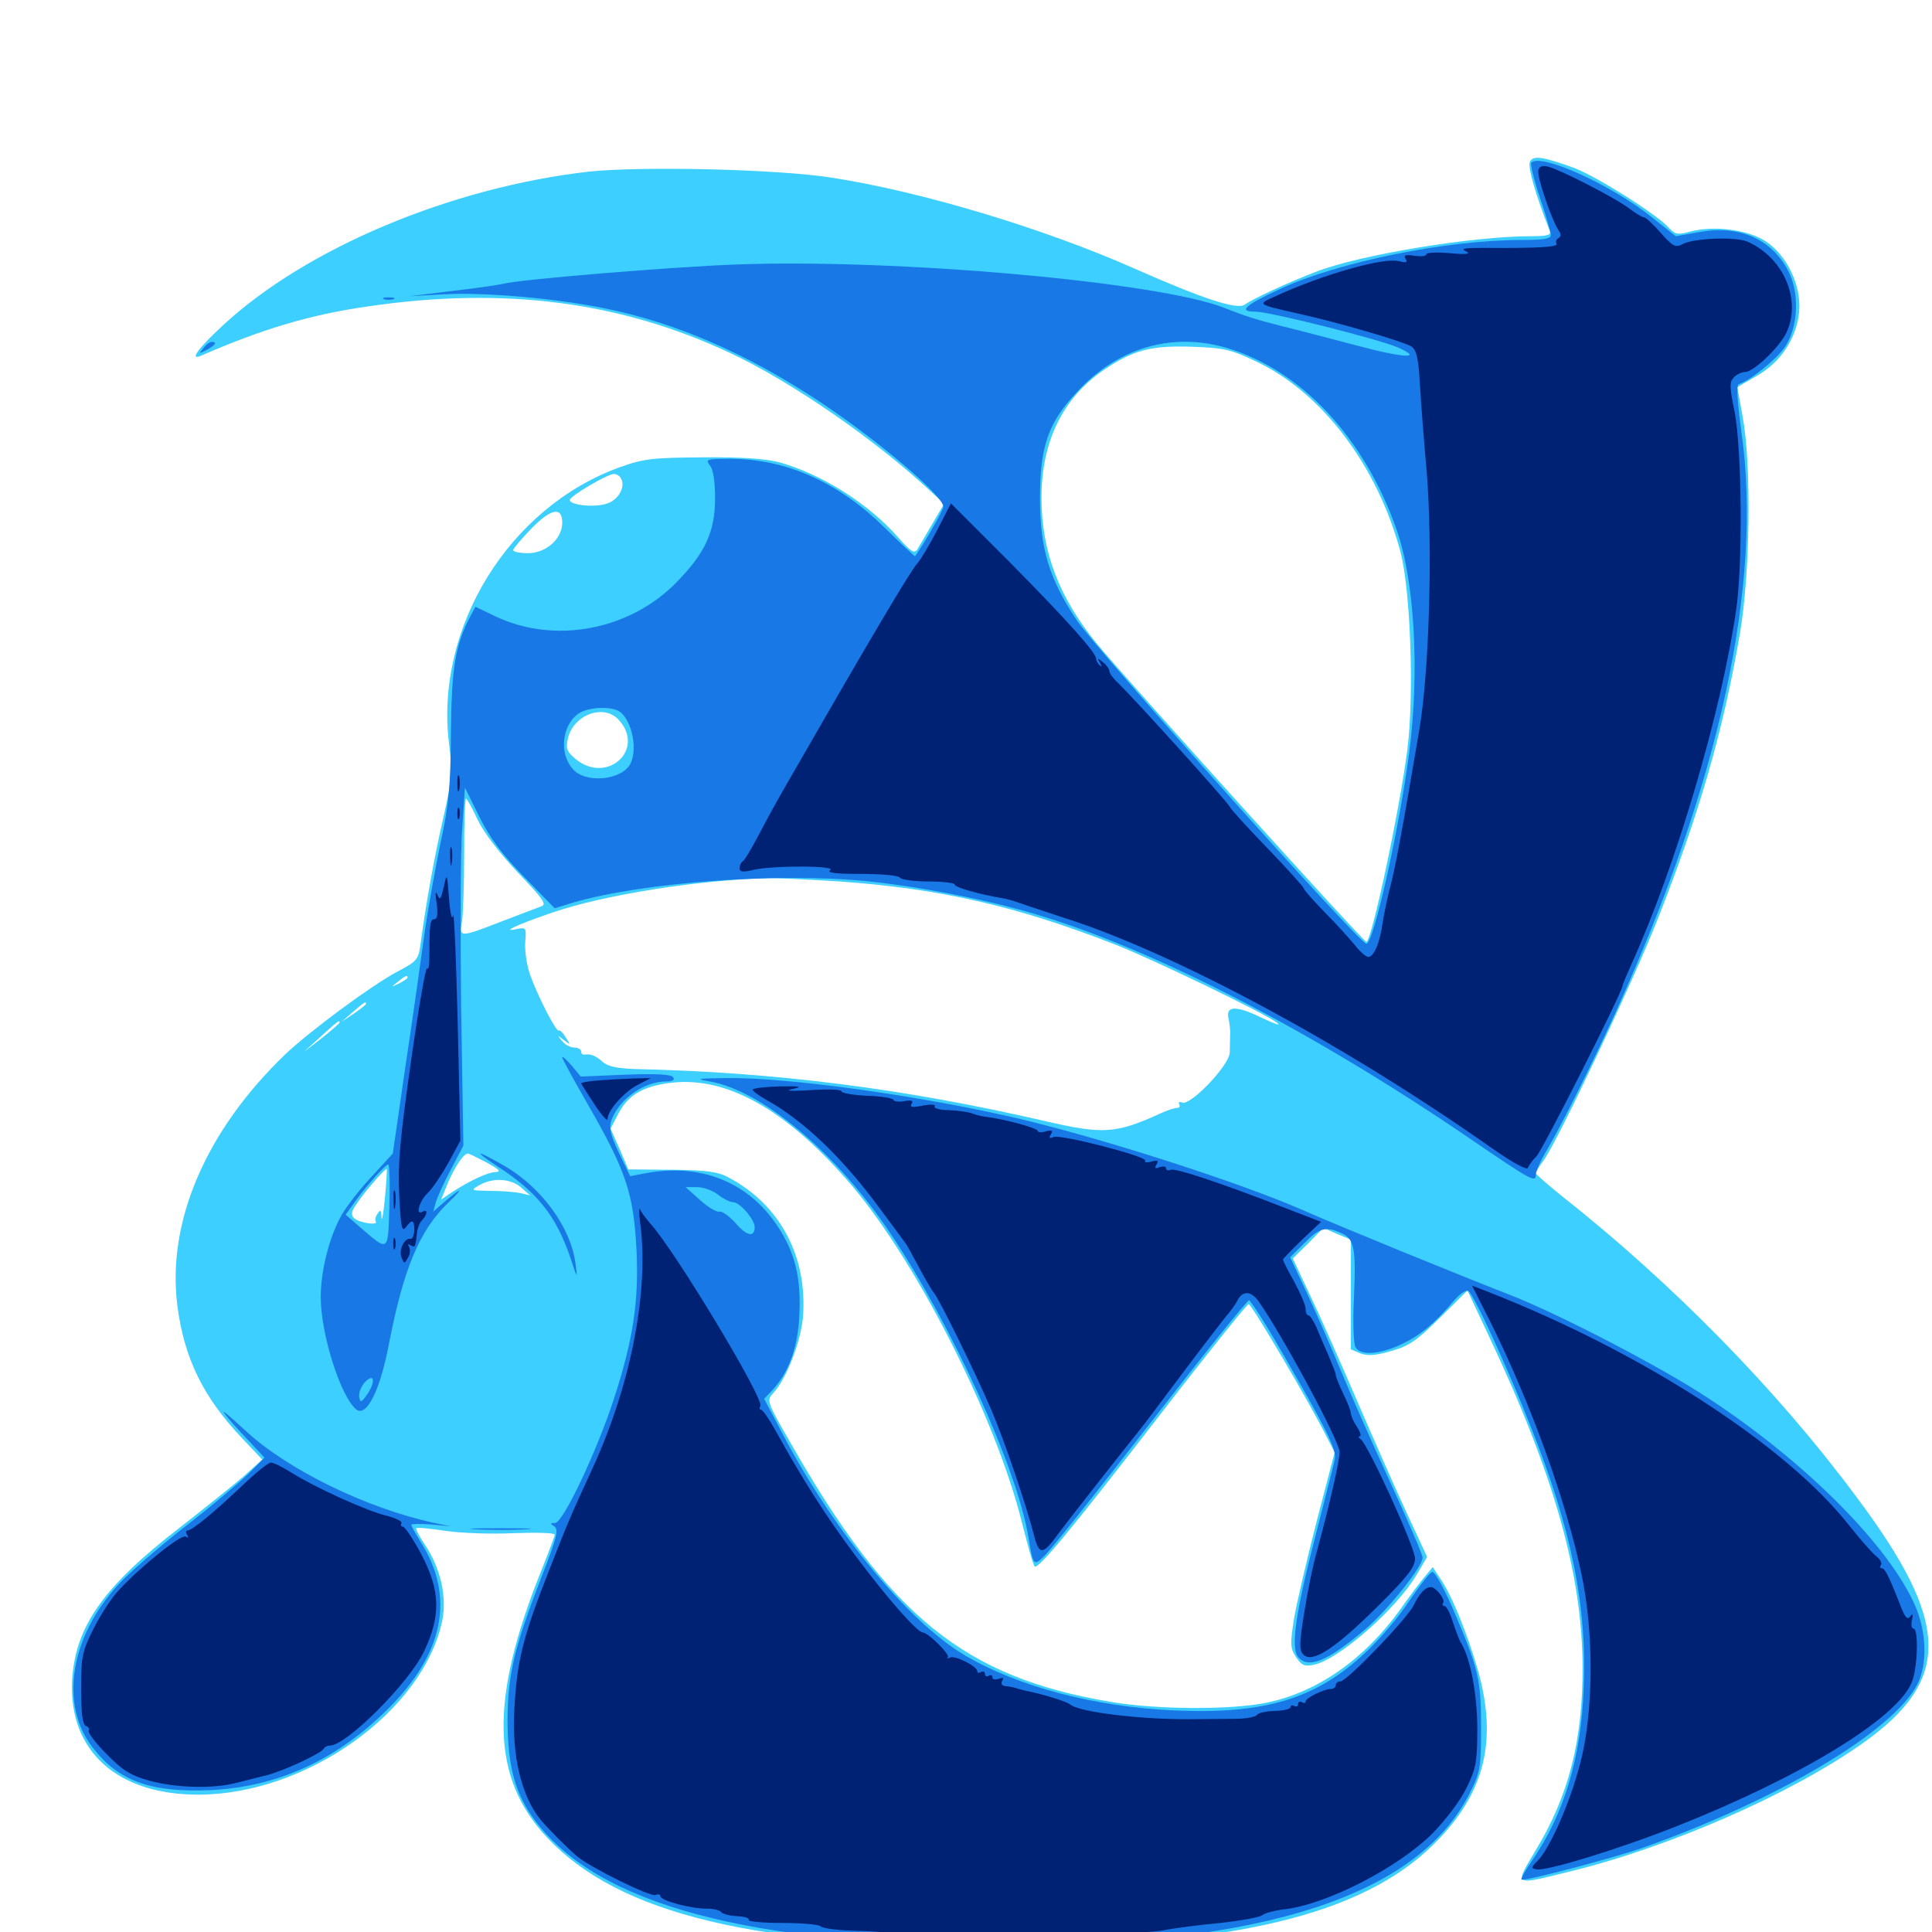<svg xmlns="http://www.w3.org/2000/svg" viewBox="0 -1000 1000 1000">
	<path fill="#3ccfff" d="M791.797 -916.016C790.82 -913.281 794.727 -899.414 802.148 -880.469C802.93 -878.32 800.977 -877.734 792.383 -877.734C762.305 -877.734 703.906 -868.164 681.25 -859.375C666.992 -853.906 648.828 -845.508 644.336 -842.383C640.43 -839.453 622.656 -845.312 587.305 -860.938C540.234 -881.836 476.367 -900.977 430.664 -908.008C402.539 -912.5 331.445 -914.062 304.492 -911.133C233.203 -902.93 158.398 -871.484 115.43 -831.641C102.734 -819.922 97.852 -813.281 103.906 -815.82C135.742 -829.688 160.352 -837.109 190.43 -841.406C260.938 -851.758 321.289 -843.945 378.125 -817.188C409.766 -802.344 452.93 -772.461 481.055 -746.289L488.672 -739.258L482.617 -728.906C479.297 -723.242 475.781 -717.188 474.805 -715.625C473.242 -713.281 471.484 -714.453 465.039 -721.68C449.609 -739.258 425.586 -754.492 403.32 -760.742C396.68 -762.5 383.984 -763.477 364.258 -763.281C337.891 -763.086 333.594 -762.695 320.898 -758.203C263.477 -737.5 225 -675.195 232.422 -615.039C234.18 -600.781 233.984 -596.875 229.688 -577.734C225 -557.617 220.508 -532.422 217.773 -512.109C216.602 -503.125 216.016 -502.539 205.273 -496.875C191.602 -489.453 160.742 -466.602 147.656 -454.297C106.445 -414.648 86.328 -367.578 91.797 -324.219C95.312 -297.07 105.078 -276.758 125.781 -255.078L135.742 -244.531L125.977 -235.742C120.508 -231.055 105.859 -219.336 93.359 -209.57C53.516 -178.906 38.867 -158.008 37.305 -130.078C35.547 -93.75 60.547 -71.094 102.539 -71.094C158.594 -71.094 218.945 -114.062 228.906 -161.133C231.445 -173.633 227.93 -188.672 219.727 -200.781C216.992 -204.883 215.039 -208.594 215.43 -208.984C215.82 -209.57 222.852 -208.789 230.664 -207.617C238.672 -206.445 254.492 -205.859 266.211 -206.445C277.734 -206.836 287.109 -206.641 287.109 -205.664C287.109 -204.883 283.984 -196.484 280.273 -187.305C253.125 -119.922 254.102 -79.688 283.398 -48.633C320.703 -9.18 391.406 7.812 518.555 7.617C636.914 7.617 705.273 -8.594 742.383 -45.703C768.555 -71.68 775.391 -99.023 764.844 -135.938C758.984 -155.859 751.367 -174.414 745.312 -183.203L741.602 -188.867L737.5 -183.984C735.156 -181.25 729.492 -173.633 724.805 -166.992C706.25 -141.211 682.031 -124.219 655.859 -118.75C637.109 -114.844 598.828 -115.039 574.805 -119.141C499.219 -131.836 460.352 -163.281 408.984 -253.516C396.68 -274.805 396.68 -275.195 400.391 -279.102C407.031 -286.328 414.453 -305.273 415.625 -318.359C417.969 -349.609 403.906 -376.367 376.953 -390.625C371.484 -393.555 365.625 -394.336 347.656 -394.531L325.195 -394.727L320.703 -405.273L316.016 -415.82L320.312 -424.023C325.391 -433.594 333.594 -438.086 348.242 -439.648C376.172 -442.578 406.055 -425.977 437.891 -389.844C472.656 -350.781 515.43 -266.992 529.102 -211.328C532.031 -199.805 534.766 -189.844 535.547 -189.258C537.305 -187.5 554.297 -208.008 601.367 -268.945C625.195 -299.805 645.508 -325 646.289 -325C647.852 -325 678.516 -272.852 686.914 -255.859L690.82 -248.242L681.445 -212.305C676.367 -192.578 671.094 -169.922 669.727 -161.914C667.773 -149.023 667.773 -146.875 670.898 -142.188C673.633 -138.086 675.195 -137.305 679.883 -138.281C692.773 -140.82 722.852 -167.188 733.398 -185.156L738.672 -194.141L728.516 -216.016C722.852 -228.125 711.328 -254.297 702.734 -274.219C694.141 -294.141 683.203 -318.945 678.125 -329.492L669.141 -348.633L677.148 -356.445L684.961 -364.453L691.992 -361.328L699.219 -358.398V-329.883V-301.562L704.297 -299.414C708.203 -298.047 712.305 -298.438 720.312 -300.781C729.297 -303.32 733.594 -306.25 745.312 -317.969L759.57 -332.031L770.117 -309.57C804.297 -237.305 819.141 -184.961 819.141 -136.523C819.141 -98.633 811.914 -70.508 794.922 -42.383C783.789 -23.633 783.008 -24.023 811.523 -31.055C864.062 -43.75 927.148 -71.484 964.062 -97.656C1010.352 -130.469 1009.766 -159.961 960.742 -225.391C919.727 -280.664 865.43 -335.938 808.008 -381.25C800.781 -387.109 794.922 -392.188 794.922 -392.773C794.922 -393.359 796.68 -396.289 799.023 -399.414C806.641 -410.156 845.312 -491.992 858.008 -524.219C879.688 -579.297 891.797 -621.094 900.586 -672.07C905.859 -702.734 906.641 -759.766 901.953 -784.57L899.219 -799.609L909.375 -805.469C921.68 -812.5 929.883 -824.805 931.25 -838.672C932.422 -852.148 925 -867.773 914.062 -875C904.688 -881.25 886.914 -883.398 874.609 -880.078C868.359 -878.32 866.992 -878.711 863.867 -882.031C857.617 -889.062 826.758 -908.398 815.234 -912.891C798.242 -919.141 793.164 -919.727 791.797 -916.016ZM650.586 -812.695C684.57 -796.484 712.891 -758.789 724.805 -714.648C730.078 -694.922 732.031 -641.016 728.516 -612.5C724.609 -581.445 709.961 -512.5 707.227 -512.5C705.664 -512.5 582.617 -648.633 567.773 -666.797C548.047 -690.82 539.062 -714.648 539.062 -742.383C539.062 -771.289 550 -793.75 570.898 -808.203C586.328 -818.75 595.508 -821.289 617.383 -820.508C633.984 -819.922 637.5 -818.945 650.586 -812.695ZM321.289 -752.539C324.023 -748.438 320.312 -741.406 314.453 -739.453C308.203 -737.109 294.922 -738.477 294.922 -741.211C294.922 -743.164 314.453 -754.688 317.773 -754.688C318.945 -754.688 320.703 -753.711 321.289 -752.539ZM291.016 -729.492C291.016 -721.094 282.617 -713.672 273.242 -713.672C268.945 -713.672 265.625 -714.453 265.625 -715.234C265.625 -716.016 269.727 -720.898 274.609 -725.977C284.961 -736.719 291.016 -738.086 291.016 -729.492ZM320.117 -627.539C334.375 -612.305 314.453 -593.75 298.047 -607.031C293.359 -610.938 292.773 -612.5 293.945 -617.773C296.68 -629.883 312.305 -635.938 320.117 -627.539ZM247.266 -575.586C250.586 -568.75 258.594 -558.398 268.164 -548.242C281.25 -534.57 283.203 -531.836 280.078 -530.859C277.93 -530.078 268.75 -526.562 259.57 -523.047C238.477 -514.844 237.5 -514.648 239.062 -522.461C239.648 -525.781 240.234 -541.602 240.234 -557.617C240.234 -573.633 240.625 -586.719 241.211 -586.719C241.602 -586.719 244.531 -581.641 247.266 -575.586ZM434.57 -543.75C486.719 -540.039 526.172 -531.055 577.148 -511.133C596.68 -503.516 655.078 -475.391 661.133 -470.508C663.281 -468.75 659.57 -470.117 652.93 -473.242C639.844 -479.688 634.18 -479.492 635.938 -472.656C636.328 -470.508 636.914 -466.797 636.719 -464.648C636.719 -462.5 636.523 -458.203 636.523 -455.273C636.328 -448.633 616.406 -427.734 611.914 -429.297C610.352 -429.883 609.766 -429.492 610.352 -428.516C610.938 -427.344 610.547 -426.562 609.375 -426.562C608.008 -426.562 604.297 -425.391 600.977 -423.828C577.344 -413.086 571.094 -412.695 540.039 -419.922C467.969 -436.523 401.172 -445.117 328.125 -446.68C319.141 -447.07 314.258 -448.047 311.719 -450.586C308.008 -453.711 305.664 -454.688 302.344 -454.102C301.367 -454.102 300.781 -454.688 300.781 -455.859C300.781 -456.836 299.219 -457.812 297.07 -457.812C295.117 -457.812 292.188 -459.375 290.82 -461.328C288.281 -464.453 288.281 -464.453 291.797 -461.719C295.312 -458.984 295.508 -458.984 292.773 -463.086C291.406 -465.43 289.844 -466.992 289.258 -466.602C288.086 -465.234 277.93 -485.156 274.219 -495.898C272.461 -501.172 271.484 -508.594 271.875 -512.695C272.461 -519.727 272.266 -520.117 267.578 -519.141C258.594 -517.188 267.773 -521.484 286.133 -527.734C313.086 -536.914 360.156 -544.336 397.461 -545.508C402.93 -545.508 419.531 -544.727 434.57 -543.75ZM210.938 -493.945C210.938 -493.555 208.984 -492.188 206.641 -491.016C202.344 -488.867 202.344 -489.062 205.859 -491.797C209.961 -495.117 210.938 -495.508 210.938 -493.945ZM189.453 -480.469C189.453 -479.883 186.523 -477.734 183.203 -475.391L176.758 -471.094L182.617 -476.172C188.672 -481.445 189.453 -481.836 189.453 -480.469ZM175.781 -470.703C175.781 -470.312 171.68 -466.797 166.602 -462.695L157.227 -455.469L166.016 -463.477C174.805 -471.484 175.781 -472.266 175.781 -470.703ZM251.953 -398.242C258.008 -394.922 259.57 -393.555 256.836 -393.359C252.539 -393.359 243.164 -388.867 233.789 -382.812L228.32 -379.102L230.469 -384.375C234.18 -394.141 239.648 -402.93 242.188 -402.93C242.773 -402.93 247.07 -400.781 251.953 -398.242ZM199.219 -379.688C198.438 -371.68 197.656 -367.188 197.461 -369.922C197.266 -373.633 196.875 -374.219 195.508 -371.875C194.336 -370.312 193.945 -368.555 194.531 -367.773C195.898 -365.43 185.547 -367.188 183.203 -369.531C181.641 -371.094 181.836 -373.047 184.375 -376.562C188.281 -382.617 199.609 -395.703 200.195 -394.922C200.391 -394.531 200 -387.695 199.219 -379.688ZM269.727 -385.352L274.414 -381.25L269.531 -382.422C266.797 -383.008 259.766 -383.594 253.906 -383.594C243.555 -383.789 243.359 -383.789 248.047 -386.523C255.078 -390.625 264.453 -390.039 269.727 -385.352ZM366.211 -381.641C365.625 -382.812 364.258 -383.594 363.086 -383.594C360.352 -383.594 360.938 -382.227 364.453 -380.859C366.016 -380.273 366.797 -380.469 366.211 -381.641Z"/>
	<path fill="#1878e5" d="M792.578 -915.82C791.992 -915.039 793.945 -907.031 797.07 -897.656C800.195 -888.477 802.734 -879.688 802.734 -878.32C802.734 -876.367 798.828 -875.781 787.305 -875.781C748.633 -875.781 692.773 -864.453 662.5 -850.391C643.945 -841.797 640.625 -838.672 650 -838.672C657.227 -838.672 713.867 -824.414 723.633 -820.117C737.305 -814.062 726.367 -814.648 701.758 -821.289C689.062 -824.609 672.07 -829.102 664.062 -831.055C650.781 -834.375 645.117 -836.133 633.789 -840.625C599.609 -854.102 463.672 -866.211 380.859 -863.086C348.633 -861.914 269.727 -855.469 260.547 -853.125C258.203 -852.539 246.289 -850.781 234.18 -849.414L211.914 -846.68L229.492 -847.656C250.586 -848.828 286.914 -845.703 312.891 -840.43C349.609 -833.008 385.938 -817.383 423.828 -792.383C454.297 -772.266 488.281 -743.359 488.281 -737.695C488.281 -735.938 477.93 -717.969 473.633 -712.109C473.438 -711.914 466.406 -718.555 457.812 -726.953C433.789 -750.586 406.836 -762.5 377.93 -762.5C365.82 -762.5 365.039 -762.305 367.383 -759.18C369.141 -757.227 370.117 -750.977 370.117 -742.188C370.117 -724.805 365.039 -713.867 350.391 -698.828C325.977 -673.633 286.914 -666.406 256.25 -681.055L246.094 -685.938L243.359 -680.859C235.547 -665.82 233.789 -654.492 233.398 -620.898C233.203 -593.164 232.422 -583.789 227.93 -563.281C225.195 -549.805 221.289 -528.32 219.531 -515.43C217.773 -502.539 213.477 -471.875 209.766 -447.461L203.32 -402.93L192.578 -391.211C186.523 -384.766 179.492 -375.781 176.953 -371.289C170.703 -360.547 166.016 -342.578 166.016 -328.711C166.016 -309.57 176.172 -277.344 184.375 -270.508C189.648 -266.211 196.68 -280.273 201.172 -303.711C208.789 -343.164 216.992 -363.086 232.227 -377.734C240.82 -385.938 238.867 -385.547 228.711 -376.758L224.219 -372.852L225.586 -377.734C226.367 -380.469 229.883 -388.086 233.398 -394.727L239.844 -407.031L238.672 -478.711C238.281 -518.359 238.281 -559.961 239.258 -571.484L240.625 -592.383L248.242 -576.953C253.711 -566.016 260.156 -557.422 271.484 -545.898L287.109 -529.883L297.266 -533.008C333.594 -543.359 402.344 -548.438 448.242 -543.945C475.586 -541.211 511.914 -534.18 537.5 -526.367C598.438 -508.008 678.906 -466.406 759.57 -411.523C792.969 -388.672 794.922 -387.695 794.922 -391.992C794.922 -393.75 797.656 -399.805 800.977 -405.273C808.984 -419.141 823.438 -448.047 835.938 -475.391C890.234 -595.117 912.5 -697.852 901.367 -776.367C899.219 -792.188 898.633 -800.586 900 -801.172C906.055 -803.125 919.531 -814.062 923.828 -820.312C930.859 -830.859 931.641 -848.438 925.391 -860.156C916.602 -876.562 900 -883.594 879.492 -879.883L867.383 -877.734L855.078 -887.5C834.375 -904.102 797.656 -920.898 792.578 -915.82ZM634.961 -819.922C673.633 -808.398 706.445 -773.242 723.047 -725.391C732.227 -698.828 734.766 -652.344 729.492 -611.133C724.219 -570.508 710.938 -511.523 707.227 -511.523C703.711 -511.523 567.383 -663.867 557.227 -679.102C542.969 -700.586 538.281 -716.211 538.281 -741.992C538.281 -768.75 542.383 -780.859 557.031 -796.68C578.125 -819.922 606.445 -828.32 634.961 -819.922ZM319.336 -632.422C326.367 -629.688 330.664 -612.695 326.172 -604.492C321.68 -596.094 302.93 -594.336 296.484 -601.953C289.258 -609.961 290.82 -624.609 299.414 -630.664C303.711 -633.594 313.672 -634.57 319.336 -632.422ZM201.562 -375.781C200.781 -351.562 201.367 -351.953 186.523 -364.648L178.906 -371.289L184.375 -378.906C191.211 -388.086 199.609 -397.266 200.977 -397.266C201.562 -397.266 201.953 -387.695 201.562 -375.781ZM190.234 -278.516C187.109 -274.023 186.523 -273.828 185.938 -276.758C185.547 -278.711 186.719 -282.031 188.672 -284.375C193.555 -289.648 194.727 -285.352 190.234 -278.516ZM198.828 -845.117C197.461 -845.703 198.438 -846.094 201.172 -846.094C203.906 -846.094 204.883 -845.703 203.711 -845.117C202.344 -844.727 200 -844.727 198.828 -845.117ZM105.273 -819.727C102.734 -816.797 102.93 -816.797 107.031 -818.945C111.523 -821.289 112.5 -823.047 109.57 -823.047C108.594 -823.047 106.641 -821.68 105.273 -819.727ZM291.016 -452.734C291.016 -451.953 296.68 -441.602 303.516 -429.688C324.219 -393.75 327.93 -382.617 329.492 -352.344C330.664 -326.172 327.734 -306.445 317.578 -275.391C308.594 -248.047 291.406 -211.719 287.305 -211.719C284.766 -211.719 284.57 -211.328 286.914 -209.961C289.258 -208.398 288.281 -204.102 280.664 -184.766C266.211 -147.461 262.891 -133.594 262.695 -110.156C262.695 -85.742 266.602 -71.484 277.148 -57.422C309.766 -14.062 388.477 6.836 518.555 7.031C654.883 7.031 734.766 -19.141 761.133 -72.656C766.211 -82.812 766.602 -85.547 766.602 -106.25C766.602 -130.859 765.234 -136.523 751.562 -168.359C747.266 -178.125 742.773 -186.328 741.406 -186.328C740.234 -186.328 734.961 -179.492 729.492 -171.484C724.219 -163.281 713.867 -151.172 706.641 -144.531C681.25 -120.703 654.883 -112.695 608.594 -114.648C566.797 -116.406 526.758 -126.953 498.828 -143.555C468.945 -161.523 429.492 -209.961 402.93 -261.914L395.508 -275.977L399.805 -280.469C408.203 -289.648 412.695 -301.953 413.672 -317.969C414.844 -338.086 411.719 -351.562 402.148 -365.82C386.914 -388.477 362.109 -398.242 333.398 -392.578L326.172 -391.211L320.312 -403.32C315.82 -413.086 315.039 -416.211 316.602 -420.508C320.703 -431.25 333.398 -440.234 344.727 -440.234C348.047 -440.234 349.414 -441.016 348.438 -442.383C347.461 -443.945 340.039 -444.336 323.828 -443.75L300.586 -442.773L295.898 -448.438C293.164 -451.562 291.016 -453.516 291.016 -452.734ZM371.68 -381.641C374.414 -379.492 377.93 -377.734 379.492 -377.734C383.008 -377.734 390.625 -368.75 390.625 -364.844C390.625 -359.375 386.523 -360.156 380.859 -366.797C377.539 -370.508 373.633 -373.242 372.461 -372.852C371.094 -372.461 366.602 -375 362.5 -378.711L354.883 -385.547H360.742C364.062 -385.547 368.945 -383.789 371.68 -381.641ZM367.383 -440.234C394.531 -435.547 433.594 -402.734 461.328 -360.938C493.359 -312.695 526.172 -240.43 532.227 -204.883C534.766 -189.453 534.961 -189.258 540.43 -194.531C543.164 -196.875 567.773 -227.734 595.117 -263.086C622.461 -298.242 645.508 -326.953 646.484 -326.953C647.266 -326.953 655.078 -314.844 663.477 -300.195C687.305 -258.984 691.992 -249.414 690.82 -244.531C690.43 -241.992 685.742 -224.219 680.859 -204.883C670.703 -165.82 667.969 -147.07 671.875 -142.383C677.148 -135.938 687.305 -140.234 706.836 -156.836C718.359 -166.797 736.328 -189.062 736.328 -193.75C736.328 -195.312 728.906 -212.5 719.922 -232.031C710.938 -251.562 699.609 -277.148 694.727 -288.867C689.844 -300.781 681.836 -319.141 676.953 -329.688L667.773 -349.219L675.195 -356.641C682.812 -364.453 686.328 -365.43 694.336 -361.719C700.977 -358.789 701.953 -353.906 700.781 -327.93C700.195 -315.82 700.586 -304.492 701.562 -302.734C704.102 -298.242 714.062 -298.828 725.586 -304.297C735.352 -308.984 742.578 -315.039 752.539 -326.758C755.469 -330.273 758.789 -332.422 759.961 -331.836C762.891 -329.883 779.492 -293.945 792.188 -261.914C813.477 -208.398 821.484 -168.555 819.727 -126.367C818.359 -89.844 809.57 -61.133 792.969 -36.914C789.453 -31.836 787.109 -27.539 787.5 -27.148C788.477 -25.977 835.547 -38.477 849.609 -43.359C919.922 -68.164 979.688 -103.711 992.383 -128.125C997.656 -138.281 997.266 -155.078 991.406 -168.555C977.93 -199.805 934.57 -243.359 883.789 -276.562C859.57 -292.578 806.836 -319.922 781.25 -329.883C756.641 -339.453 693.359 -365.234 674.805 -373.438C641.602 -388.086 568.359 -411.523 524.414 -421.68C473.828 -433.203 407.617 -442.383 375.977 -441.992C360.742 -441.797 359.57 -441.602 367.383 -440.234ZM257.812 -396.094C278.32 -382.812 287.891 -370.508 295.312 -348.828C298.828 -337.891 299.023 -337.891 297.852 -346.094C295.508 -364.453 280.469 -385.156 261.523 -396.289C246.289 -405.078 244.141 -405.078 257.812 -396.094ZM116.211 -268.359C118.164 -265.625 123.828 -259.375 128.516 -254.492L136.914 -245.508L128.516 -237.109C123.828 -232.617 109.18 -220.117 95.703 -209.766C82.227 -199.219 66.602 -185.742 61.133 -179.688C36.328 -152.734 30.859 -117.969 47.656 -95.898C61.133 -78.125 77.93 -72.07 109.18 -73.438C143.75 -75.195 173.828 -88.867 200.391 -115.039C229.883 -144.141 235.742 -173.633 217.578 -202.148C215.039 -206.25 212.891 -210.156 212.891 -210.742C212.891 -211.328 217.578 -211.328 223.242 -210.938L233.398 -209.961L224.805 -211.719C189.648 -219.336 148.828 -239.258 126.953 -259.57C118.945 -266.992 114.062 -271.094 116.211 -268.359ZM246.68 -208.398C239.453 -208.789 244.922 -208.984 258.789 -208.984C272.852 -208.984 278.711 -208.789 272.07 -208.398C265.43 -208.008 253.906 -208.008 246.68 -208.398Z"/>
	<path fill="#002274" d="M796.289 -912.109C795.117 -909.375 803.516 -884.961 807.031 -880.273C808.008 -878.906 808.008 -877.539 806.641 -876.758C805.469 -876.172 805.078 -874.805 805.664 -873.828C806.641 -872.07 795.898 -871.484 766.602 -871.68C757.617 -871.68 755.859 -871.289 758.789 -869.922C761.523 -868.555 759.18 -868.164 750.586 -868.945C743.75 -869.531 738.281 -869.336 738.281 -868.359C738.281 -867.383 735.547 -867.188 732.227 -867.578C727.539 -868.359 726.367 -867.969 727.539 -866.016C728.711 -864.062 727.93 -863.867 723.828 -864.844C716.016 -866.797 684.766 -858.008 660.156 -846.68C650.586 -842.383 650.391 -842.578 671.875 -837.695C692.383 -833.203 726.367 -823.242 730.469 -820.703C733.203 -818.945 734.18 -814.648 734.961 -800.781C735.547 -791.016 737.109 -770.703 738.477 -755.664C741.602 -716.602 739.844 -652.734 734.57 -621.875C725.391 -567.578 722.07 -550.195 719.531 -540.82C718.164 -535.547 716.406 -527.148 715.625 -522.266C714.258 -512.109 711.133 -504.688 708.203 -504.688C707.031 -504.688 703.906 -507.422 701.172 -510.938C698.438 -514.258 691.406 -522.07 685.547 -527.93C679.688 -533.984 674.805 -539.453 674.805 -540.234C674.805 -540.82 666.406 -550.195 656.055 -560.938C645.703 -571.68 636.914 -581.25 636.523 -582.422C635.547 -584.766 588.867 -636.523 578.711 -646.484C576.172 -648.828 574.219 -651.562 574.219 -652.539C574.219 -653.711 572.656 -655.859 570.898 -657.227C567.969 -659.57 567.773 -659.57 569.336 -657.031C570.312 -655.273 570.312 -654.688 569.141 -655.664C568.164 -656.641 567.383 -658.008 567.383 -658.984C567.383 -662.109 552.539 -678.711 523.047 -708.594L492.188 -739.453L485.156 -725.781C481.25 -718.164 476.562 -710.352 474.805 -708.398C471.094 -704.297 450.391 -669.336 406.836 -593.555C402.539 -586.133 396.094 -574.414 392.578 -567.578C389.062 -560.938 385.547 -554.883 384.57 -554.297C383.594 -553.711 382.812 -552.148 382.812 -550.586C382.812 -548.633 384.57 -548.438 390.234 -549.805C400.586 -552.148 433.398 -551.953 429.688 -549.609C427.734 -548.242 432.812 -547.656 445.703 -547.656C456.25 -547.656 465.234 -546.875 465.82 -545.703C466.406 -544.727 473.047 -543.75 480.664 -543.75C488.086 -543.75 494.141 -542.969 494.141 -542.188C494.141 -540.625 507.031 -537.109 518.555 -535.156C520.703 -534.766 523.828 -533.984 525.391 -533.398C526.953 -532.812 538.086 -529.102 550 -525.195C608.008 -506.836 696.289 -459.18 772.266 -405.664C782.617 -398.438 790.234 -394.141 790.82 -395.508C791.211 -396.68 793.164 -399.414 795.312 -401.562C798.438 -404.688 839.844 -486.719 839.844 -489.844C839.844 -490.43 841.992 -495.508 844.531 -501.172C867.383 -551.562 890.82 -630.664 898.633 -684.375C902.148 -708.203 901.562 -767.578 897.852 -786.719C895.117 -799.805 895.117 -802.344 897.461 -804.688C898.828 -806.25 901.562 -807.422 903.125 -807.422C907.617 -807.422 920.898 -820.117 924.609 -827.734C932.617 -844.727 923.242 -866.797 904.297 -875C898.242 -877.539 876.562 -876.758 870.898 -873.633C867.188 -871.68 865.82 -872.461 859.57 -879.492C855.664 -883.984 851.758 -887.5 850.977 -887.5C850 -887.5 846.484 -889.648 843.164 -892.188C836.523 -897.266 808.594 -911.719 801.562 -913.672C798.828 -914.453 796.875 -914.062 796.289 -912.109ZM236.719 -594.531C236.719 -590.82 237.109 -589.258 237.695 -591.211C238.086 -592.969 238.086 -596.094 237.695 -598.047C237.109 -599.805 236.719 -598.242 236.719 -594.531ZM236.719 -578.906C236.719 -576.172 237.109 -575.195 237.695 -576.562C238.086 -577.734 238.086 -580.078 237.695 -581.445C237.109 -582.617 236.719 -581.641 236.719 -578.906ZM233.008 -556.445C233.008 -552.148 233.398 -550.586 233.789 -553.125C234.18 -555.469 234.18 -558.984 233.789 -560.938C233.203 -562.695 232.812 -560.742 233.008 -556.445ZM229.688 -540.82C228.125 -534.375 227.734 -533.789 226.367 -536.914C225.391 -539.258 225.195 -537.5 225.977 -532.617C226.758 -526.953 226.367 -524.219 224.805 -524.219C222.656 -524.219 222.266 -522.07 222.266 -505.664C222.266 -500.391 221.68 -497.266 221.094 -498.828C220.508 -500.391 216.797 -479.297 212.891 -451.758C207.031 -410.742 205.859 -397.852 206.641 -381.445C207.422 -365.039 208.008 -362.109 209.961 -364.648C213.281 -369.141 214.453 -368.75 214.453 -363.086C214.258 -360.547 213.477 -358.594 212.5 -358.789C209.375 -359.375 206.25 -353.125 207.812 -349.219C209.18 -345.703 209.375 -345.703 211.133 -349.023C212.305 -350.781 212.5 -353.32 211.719 -354.688C210.938 -356.055 211.133 -356.25 212.5 -355.469C214.844 -354.102 215.039 -354.297 215.82 -361.719C216.016 -364.258 217.188 -367.188 218.555 -368.555C221.289 -371.289 221.484 -374.414 218.75 -372.852C214.844 -370.508 216.992 -378.32 221.289 -382.422C223.828 -384.766 228.516 -391.797 232.031 -398.047L238.281 -409.57L236.914 -470.312C236.133 -503.711 234.961 -528.906 234.57 -526.172C233.984 -523.242 233.008 -526.953 232.422 -534.961C231.445 -548.242 231.25 -548.438 229.688 -540.82ZM310.156 -440.82C304.883 -440.43 300.781 -439.648 300.781 -439.258C300.781 -439.062 303.906 -434.18 307.617 -428.516C311.328 -422.852 314.453 -419.336 314.453 -420.703C314.453 -425.195 322.656 -434.375 329.688 -438.281L336.914 -441.992L328.125 -441.797C323.242 -441.602 315.234 -441.211 310.156 -440.82ZM389.648 -436.133C389.062 -435.547 392.578 -433.008 397.07 -430.469C415.43 -420.312 435.352 -401.367 453.711 -376.758C460.938 -366.992 467.383 -358.398 468.164 -357.227C469.141 -356.25 472.266 -350.391 475.391 -344.531C478.516 -338.672 482.031 -332.422 483.398 -330.859C486.523 -326.953 505.078 -289.062 513.086 -270.312C519.727 -254.883 531.25 -220.898 535.156 -205.469C537.891 -194.922 539.648 -194.922 547.852 -206.25C552.539 -212.5 573.438 -239.258 590.43 -260.547C591.797 -262.109 601.953 -275.781 613.281 -290.82C624.609 -305.859 634.961 -319.336 636.328 -320.703C637.5 -322.266 639.648 -325 640.625 -327.148C643.359 -332.031 647.461 -331.836 651.367 -326.562C663.867 -308.789 693.359 -254.102 693.359 -248.438C693.359 -243.945 688.672 -223.047 681.641 -197.07C679.492 -189.648 676.562 -175 675 -164.844C672.461 -149.219 672.461 -145.898 674.609 -143.555C679.297 -139.062 690.82 -146.484 712.5 -167.969C728.516 -183.789 732.422 -188.867 732.422 -193.359C732.422 -199.023 708.008 -252.539 704.297 -255.078C703.125 -255.859 702.93 -256.641 703.906 -256.641C704.688 -256.641 704.102 -258.789 702.344 -261.523C700.586 -264.062 699.219 -267.188 699.219 -268.359C699.219 -269.531 697.461 -274.219 695.312 -278.516C693.164 -283.008 691.406 -287.305 691.406 -288.281C691.406 -289.258 689.648 -293.555 687.695 -298.242C685.742 -302.734 682.812 -309.375 681.445 -312.891C679.883 -316.211 678.125 -319.141 677.344 -319.141C676.367 -319.141 675.781 -320.703 675.781 -322.656C675.781 -324.414 673.047 -330.664 669.922 -336.523C666.602 -342.383 664.062 -347.461 664.062 -348.047C664.062 -348.438 668.555 -353.125 673.828 -358.203L683.789 -367.578L667.578 -373.828C633.594 -387.109 608.594 -395.508 606.055 -394.531C604.688 -393.945 603.516 -394.336 603.516 -395.312C603.516 -396.289 602.148 -396.484 600.195 -395.898C597.852 -394.922 597.461 -395.312 598.633 -397.266C599.805 -399.219 599.219 -399.609 596.094 -398.828C593.75 -398.047 592.188 -398.242 592.773 -399.219C594.141 -401.367 549.219 -412.891 545.508 -411.523C543.164 -410.547 542.773 -410.938 543.945 -412.891C545.117 -414.844 544.531 -415.234 541.406 -414.453C539.062 -413.672 537.109 -413.867 537.109 -414.648C537.109 -416.211 518.945 -420.898 510.742 -421.875C508.594 -422.07 505.273 -422.852 503.32 -423.633C501.367 -424.414 495.898 -425.195 491.211 -425.391C486.523 -425.391 483.203 -426.367 483.789 -427.344C484.57 -428.32 481.836 -428.516 477.539 -427.734C472.07 -426.562 470.703 -426.953 471.875 -428.711C472.852 -430.273 471.875 -430.664 468.164 -430.078C465.234 -429.492 462.695 -429.883 462.5 -430.664C462.109 -431.641 456.055 -432.617 448.828 -432.812C441.602 -433.203 435.547 -434.18 435.547 -435.156C435.547 -436.133 428.32 -436.328 419.531 -435.742C409.18 -435.156 405.859 -435.352 410.156 -436.328C415.625 -437.5 414.453 -437.891 403.711 -437.695C396.289 -437.5 390.039 -436.719 389.648 -436.133ZM203.711 -378.711C203.711 -374.414 204.102 -372.852 204.492 -375.391C204.883 -377.734 204.883 -381.25 204.492 -383.203C203.906 -384.961 203.516 -383.008 203.711 -378.711ZM331.25 -367.969C336.133 -333.008 326.953 -284.766 307.422 -241.602C295.117 -214.844 293.555 -211.133 284.57 -188.086C270.508 -152.539 267.578 -140.234 266.211 -115.039C264.844 -91.406 269.922 -70.117 279.883 -58.008C283.789 -53.32 294.141 -42.969 298.828 -39.062C306.25 -33.008 336.523 -18.164 339.258 -19.141C340.625 -19.727 341.797 -19.531 341.797 -18.555C341.797 -16.211 358.203 -11.914 365.82 -12.109C369.141 -12.109 372.461 -11.328 373.242 -10.352C373.828 -9.375 377.539 -8.398 381.445 -8.203C385.352 -8.008 388.086 -7.227 387.5 -6.25C386.914 -5.469 394.727 -4.688 404.688 -4.688C414.844 -4.688 423.828 -3.906 424.805 -2.93C425.977 -1.758 434.766 -0.781 444.336 -0.586C454.102 -0.391 463.086 0.586 464.453 1.758C467.578 4.297 585.938 1.953 601.562 -0.781C607.422 -1.953 621.094 -3.711 631.641 -4.688C642.383 -5.859 652.148 -7.617 653.516 -8.789C654.688 -9.766 659.766 -11.133 664.453 -11.719C686.328 -14.062 723.242 -33.008 741.406 -50.977C748.242 -58.008 755.859 -67.969 758.984 -74.414C763.867 -84.375 764.648 -87.695 764.648 -105.273C764.648 -123.242 760.938 -142.578 755.859 -150.195C755.273 -151.367 753.516 -155.859 751.953 -160.547C750.586 -165.039 748.633 -168.75 747.656 -168.75C746.68 -168.75 746.289 -169.531 747.07 -170.508C748.047 -172.266 743.164 -178.516 740.625 -178.516C737.695 -178.516 734.766 -175.391 731.641 -168.945C727.734 -161.523 697.07 -129.688 693.75 -129.688C692.383 -129.688 691.406 -128.906 691.406 -127.734C691.406 -126.758 690.234 -125.781 688.867 -125.781C685.156 -125.781 675.781 -121.094 675.781 -119.336C675.781 -118.359 675 -118.359 673.828 -118.945C672.852 -119.531 671.875 -119.141 671.875 -117.969C671.875 -116.797 671.094 -116.406 669.922 -116.992C668.945 -117.578 667.969 -117.383 667.969 -116.406C667.969 -115.43 664.258 -114.453 659.766 -114.453C655.469 -114.258 651.172 -113.477 650.586 -112.305C649.805 -111.328 644.922 -110.352 639.648 -110.352C634.18 -110.352 624.609 -110.156 618.164 -110.156C591.992 -109.766 558.789 -113.672 553.906 -117.773C551.953 -119.336 540.039 -123.047 531.25 -124.805C529.688 -125.195 527.93 -125.586 527.344 -125.781C525.781 -126.367 522.656 -127.148 519.922 -127.344C518.555 -127.539 517.969 -128.711 518.75 -130.078C519.727 -131.641 519.141 -131.836 516.992 -131.055C515.039 -130.469 513.672 -130.664 513.672 -131.836C513.672 -133.008 512.891 -133.203 511.719 -132.617C510.742 -132.031 509.766 -132.422 509.766 -133.594C509.766 -134.766 508.984 -135.156 507.812 -134.57C506.836 -133.984 505.859 -133.984 505.859 -134.961C505.859 -137.5 493.945 -143.555 491.602 -141.992C490.234 -141.406 489.844 -141.406 490.625 -142.188C491.797 -143.75 480.273 -155.078 477.539 -155.078C474.805 -155.078 458.984 -173.047 442.969 -194.531C427.734 -214.844 415.43 -234.18 401.172 -259.961C398.047 -265.625 394.727 -270.312 393.945 -270.312C392.969 -270.312 392.969 -271.094 393.555 -272.266C395.703 -275.781 348.633 -353.906 336.328 -366.992C334.375 -369.336 332.031 -372.266 331.445 -373.828C330.664 -375.391 330.664 -372.852 331.25 -367.969ZM203.516 -356.25C203.516 -353.516 203.906 -352.539 204.492 -353.906C204.883 -355.078 204.883 -357.422 204.492 -358.789C203.906 -359.961 203.516 -358.984 203.516 -356.25ZM771.484 -315.625C792.188 -274.023 810.742 -222.852 818.555 -185.352C825.195 -154.297 824.805 -112.891 817.773 -86.719C812.5 -66.602 802.148 -43.164 795.898 -36.914C792.383 -33.398 792.383 -33.008 795.312 -32.422C800.586 -31.445 838.672 -43.164 868.164 -54.883C932.227 -80.273 981.836 -110.547 989.453 -129.102C992.578 -136.133 993.164 -157.031 990.43 -157.031C989.453 -157.031 989.062 -158.984 989.648 -161.523C990.234 -164.648 990.039 -165.039 988.672 -163.281C987.305 -161.328 985.938 -162.891 983.594 -169.141C977.539 -184.57 975.586 -188.281 974.023 -188.281C973.047 -188.281 972.852 -189.062 973.633 -190.039C974.219 -191.016 973.047 -193.164 971.094 -194.531C969.336 -195.898 962.891 -203.125 957.031 -210.547C924.609 -251.758 850.781 -299.609 771.484 -330.859L761.914 -334.57ZM125 -230.664C110.742 -217.188 99.414 -207.812 97.07 -207.812C96.094 -207.812 96.094 -206.836 96.875 -205.469C97.656 -204.102 97.461 -203.906 96.094 -204.688C93.945 -206.055 73.047 -189.453 61.523 -176.953C57.812 -173.047 51.953 -164.062 48.438 -157.031C42.578 -145.312 41.992 -142.773 41.992 -125.977C41.992 -112.891 42.773 -107.227 44.531 -106.641C45.703 -106.25 46.484 -105.078 45.898 -104.297C45.312 -103.32 49.414 -97.852 55.078 -92.188C63.477 -83.594 67.578 -81.055 77.344 -78.32C90.625 -74.609 110.352 -74.023 122.07 -77.148C126.367 -78.125 133.398 -80.078 137.695 -81.055C146.484 -83.203 166.602 -92.578 167.578 -94.922C167.969 -95.703 169.336 -96.484 170.703 -96.484C179.297 -96.484 211.719 -128.906 219.531 -145.312C228.32 -163.867 227.93 -176.758 217.969 -195.703C213.867 -203.32 209.57 -209.766 208.594 -209.766C207.617 -209.766 207.227 -210.547 207.812 -211.523C208.398 -212.5 204.883 -214.258 200.195 -215.43C189.648 -217.969 162.695 -230.273 150.977 -237.695C146.289 -240.625 141.602 -242.969 140.234 -242.969C138.867 -242.969 132.031 -237.5 125 -230.664Z"/>
</svg>